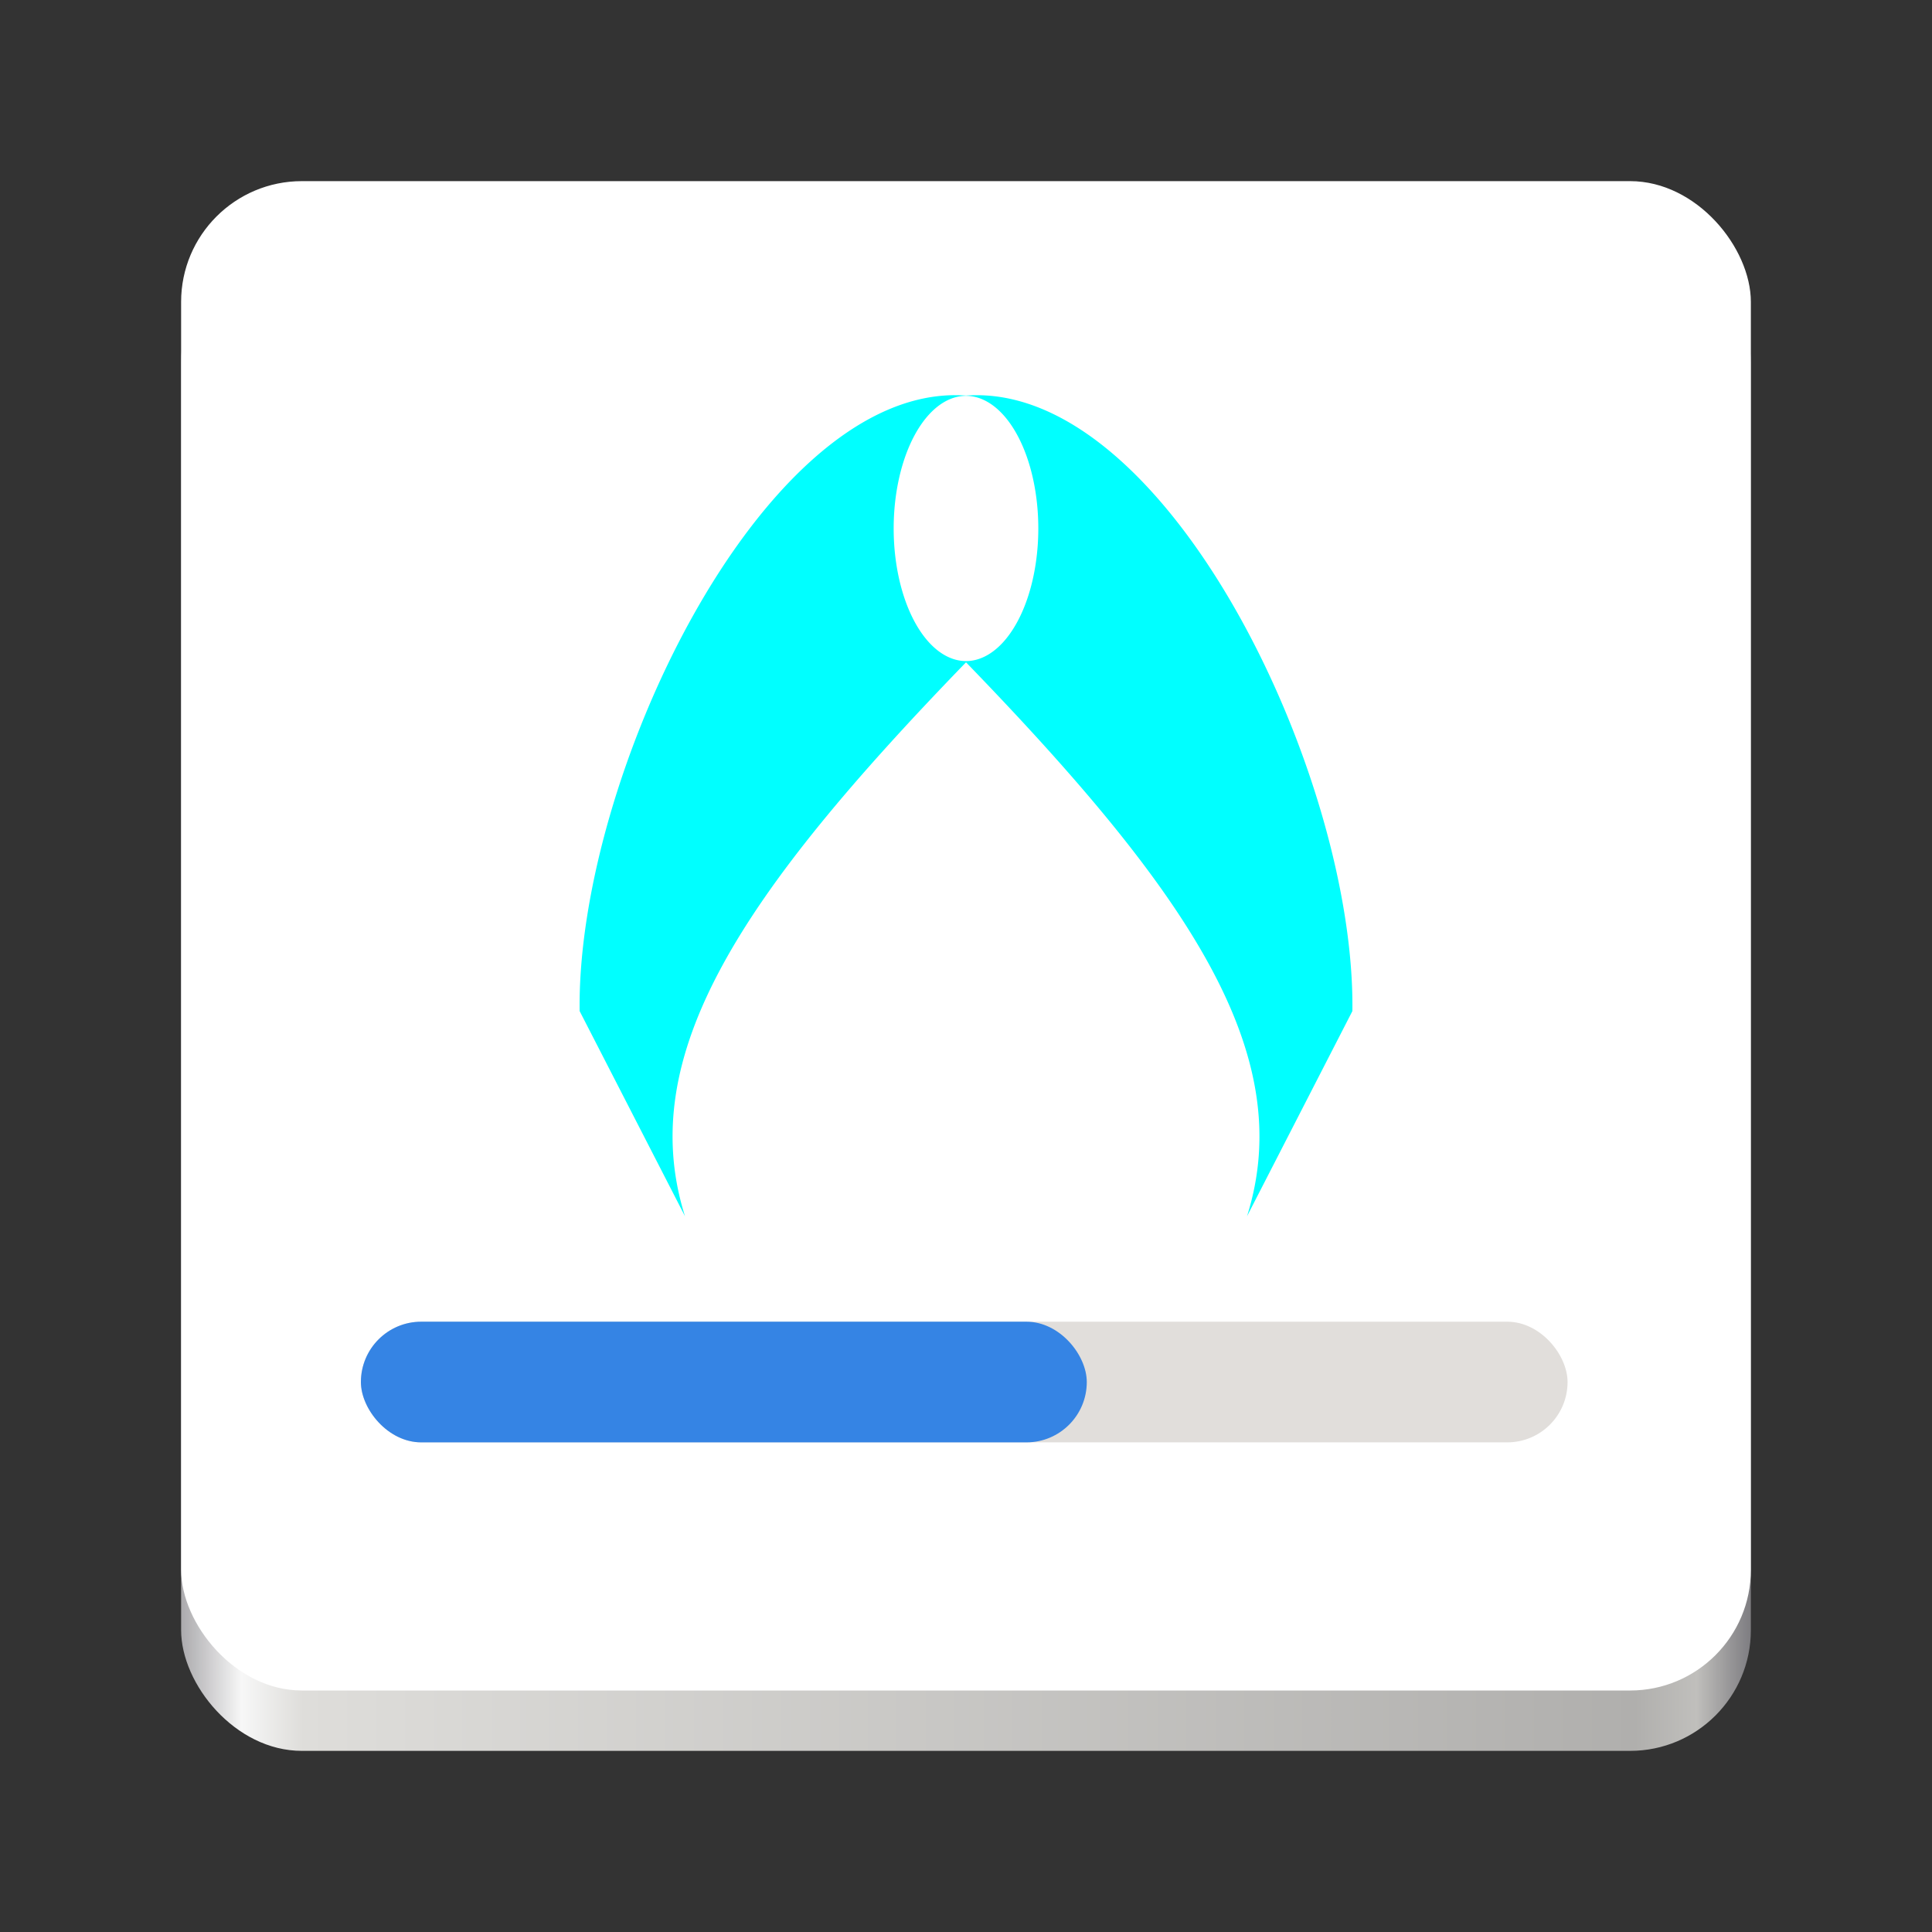 <?xml version="1.0" encoding="UTF-8" standalone="no"?>
<!-- Created with Inkscape (http://www.inkscape.org/) -->

<svg
   width="84.667mm"
   height="84.667mm"
   viewBox="0 0 84.667 84.667"
   version="1.1"
   id="svg11658"
   sodipodi:docname="org.fedoraproject.AnacondaInstaller.svg"
   inkscape:version="1.1 (c68e22c387, 2021-05-23)"
   xmlns:inkscape="http://www.inkscape.org/namespaces/inkscape"
   xmlns:sodipodi="http://sodipodi.sourceforge.net/DTD/sodipodi-0.dtd"
   xmlns:xlink="http://www.w3.org/1999/xlink"
   xmlns="http://www.w3.org/2000/svg"
   xmlns:svg="http://www.w3.org/2000/svg">
  <rect x="0" y="0" width="84.667" height="84.667" fill="#333333" stroke="none"/>
  <sodipodi:namedview
     id="namedview36"
     pagecolor="#ffffff"
     bordercolor="#666666"
     borderopacity="1.0"
     inkscape:pageshadow="2"
     inkscape:pageopacity="0.0"
     inkscape:pagecheckerboard="0"
     inkscape:document-units="mm"
     showgrid="false"
     inkscape:zoom="2.7125001"
     inkscape:cx="172.53456"
     inkscape:cy="145.06912"
     inkscape:window-width="1920"
     inkscape:window-height="1027"
     inkscape:window-x="-8"
     inkscape:window-y="-8"
     inkscape:window-maximized="1"
     inkscape:current-layer="svg11658" />
  <defs
     id="defs11655">
    <linearGradient
       xlink:href="#a"
       id="linearGradient13895"
       gradientUnits="userSpaceOnUse"
       gradientTransform="matrix(0.154,0,0,0.218,-5.667,174.511)"
       x1="88.596"
       y1="-449.394"
       x2="536.596"
       y2="-449.394" />
    <linearGradient
       id="a">
      <stop
         offset="0"
         stop-color="#acabae"
         id="stop3" />
      <stop
         offset=".038"
         stop-color="#f7f7f7"
         id="stop5" />
      <stop
         offset=".077"
         stop-color="#deddda"
         id="stop7" />
      <stop
         offset=".923"
         stop-color="#b0afad"
         id="stop9" />
      <stop
         offset=".962"
         stop-color="#c0bfbc"
         id="stop11" />
      <stop
         offset="1"
         stop-color="#77767b"
         id="stop13" />
    </linearGradient>
  </defs>
  <rect
     style="opacity:0;fill:#0000ff;fill-rule:evenodd;stroke-width:0.661"
     id="rect13841"
     width="84.667"
     height="84.667"
     x="-1.4961854e-05"
     y="-5.9362369e-06" />
  <g
     id="g1898">
    <rect
       ry="5.292"
       rx="5.292"
       y="10.583"
       x="7.937"
       height="66.146"
       width="68.792"
       style="fill:url(#linearGradient13895);stroke-width:0.661;marker:none"
       fill="url(#b)"
       id="rect13843" />
    <rect
       style="stroke-width:0.661;marker:none"
       width="68.792"
       height="66.146"
       x="7.937"
       y="7.938"
       rx="5.292"
       ry="5.292"
       fill="#ffffff"
       id="rect13845" />
    <g
       transform="matrix(0.661,0,0,0.661,-68.792,-355.534)"
       color="#000000"
       id="g13851">
      <rect
         ry="4"
         rx="4"
         y="625.5"
         x="128"
         height="8"
         width="80"
         style="marker:none"
         overflow="visible"
         fill="#e1dedb"
         id="rect13847" />
      <rect
         ry="4"
         rx="4"
         y="625.5"
         x="128"
         height="8"
         width="48.125"
         style="marker:none"
         overflow="visible"
         fill="#3584e4"
         id="rect13849" />
    </g>
    <path
       id="path974"
       style="fill:#00ffff;stroke:none;stroke-width:0.166px;stroke-linecap:butt;stroke-linejoin:miter;stroke-opacity:1"
       d="M 41.82,17.318 C 33.241,17.369 25.265,34.171 25.402,44.31 l 4.618,8.992 c -2.23,-7.072 2.476,-14.119 12.314,-24.277 9.838,10.158 14.544,17.206 12.314,24.277 l 4.618,-8.992 C 59.401,34.171 51.426,17.37 42.847,17.319 c -0.171,-0.001 -0.342,0.004 -0.513,0.017 v -4.15e-4 c -0.171,-0.012 -0.342,-0.018 -0.513,-0.017 z m 0.513,0.029 v 4.29e-4 a 3.174,5.812 0 0 1 2.744,2.906 3.174,5.812 0 0 1 0,5.812 3.174,5.812 0 0 1 -2.744,2.906 v -4.44e-4 a 3.174,5.812 0 0 1 -2.744,-2.906 3.174,5.812 0 0 1 0,-5.812 3.174,5.812 0 0 1 2.744,-2.906 z" />
  </g>
</svg>
